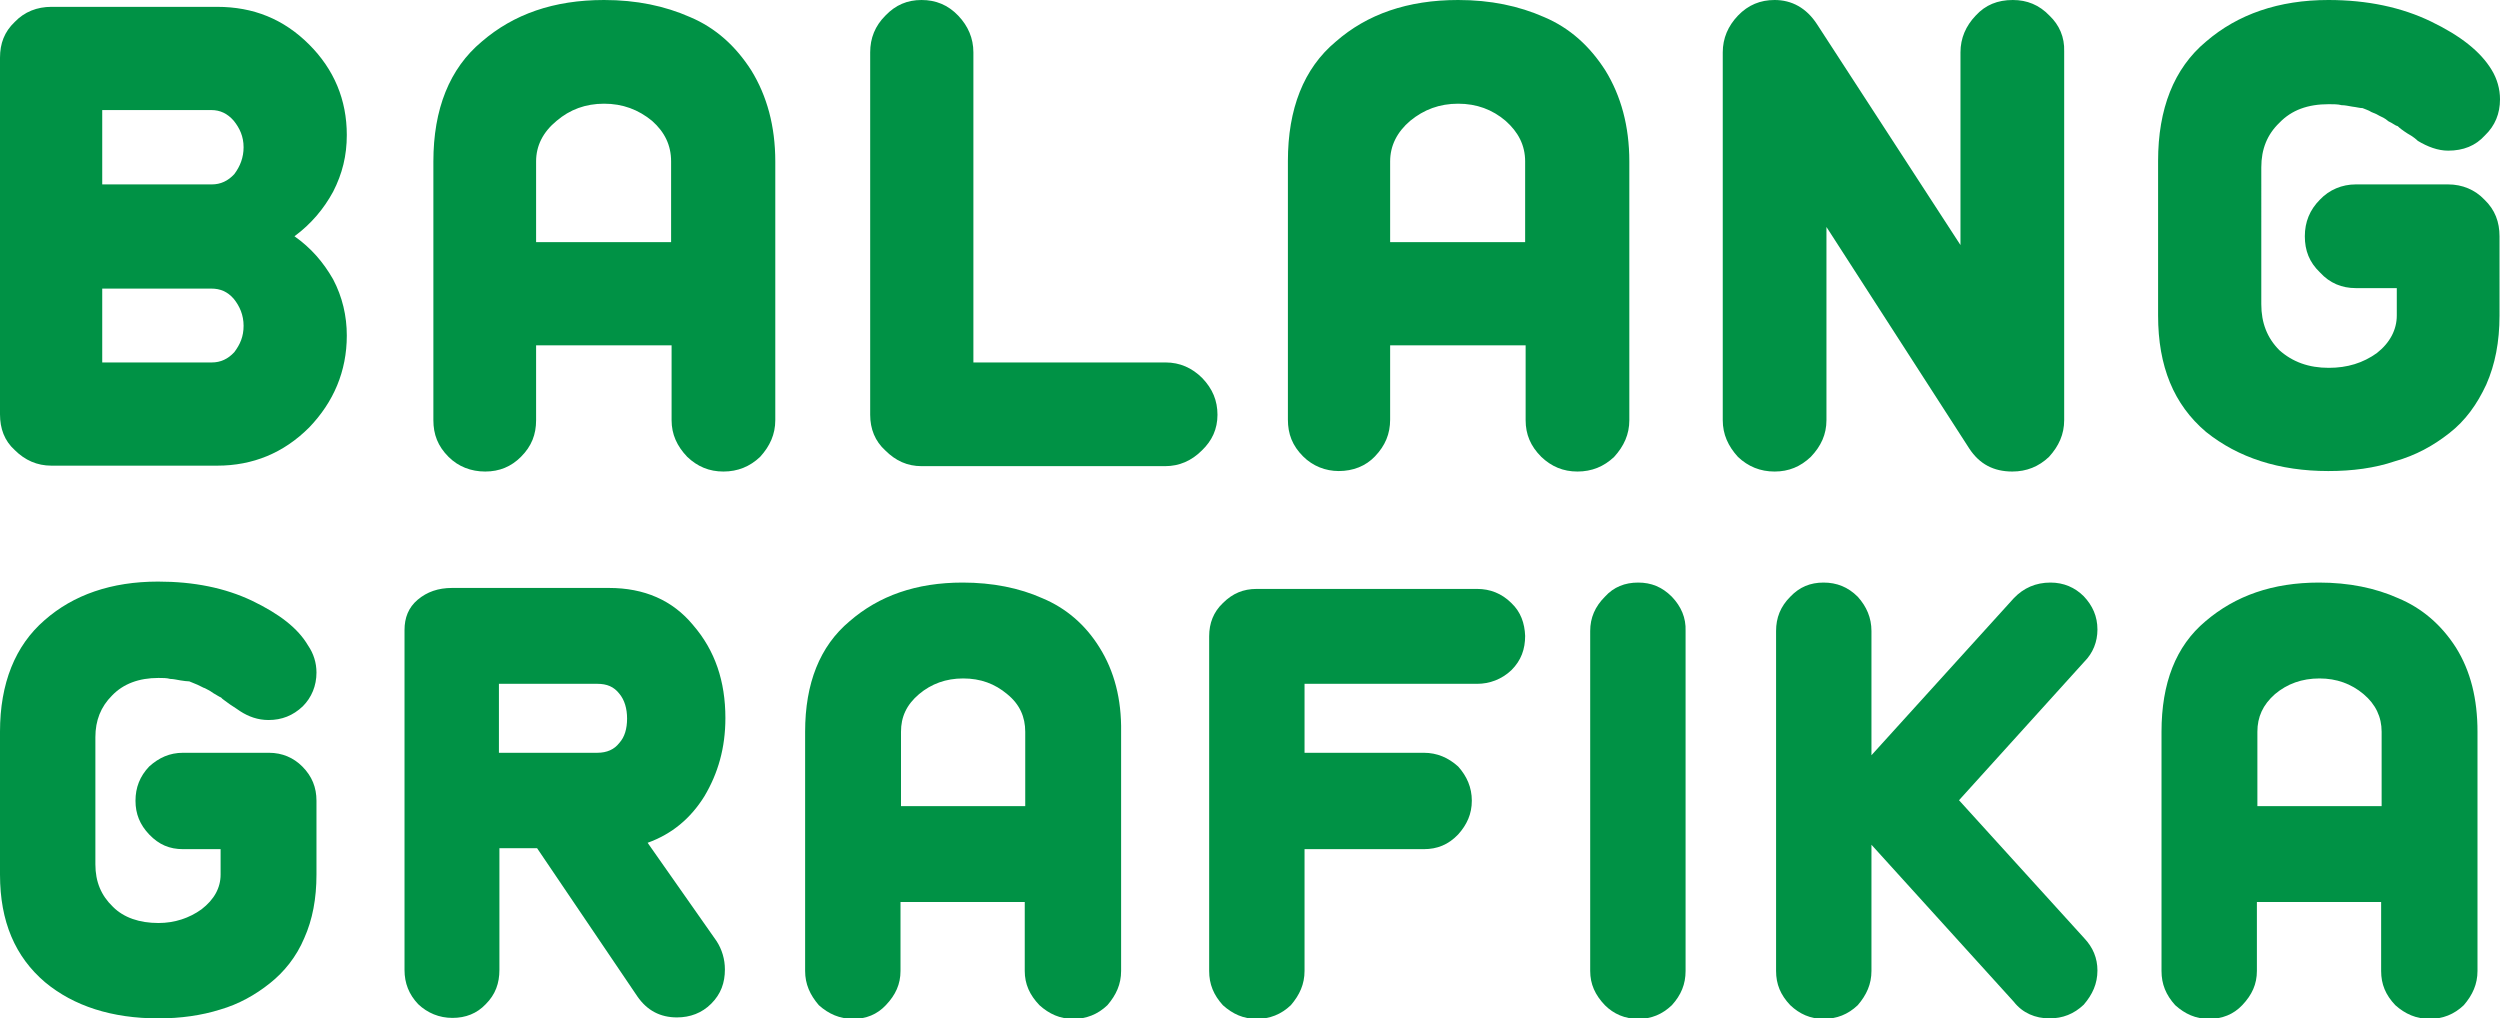 <?xml version="1.0" encoding="utf-8"?>
<!-- Generator: Adobe Illustrator 23.0.5, SVG Export Plug-In . SVG Version: 6.00 Build 0)  -->
<svg version="1.1" id="Layer_1" xmlns="http://www.w3.org/2000/svg" xmlns:xlink="http://www.w3.org/1999/xlink" x="0px" y="0px"
	 viewBox="0 0 511.1 208.2" style="enable-background:new 0 0 511.1 208.2;" xml:space="preserve">
<style type="text/css">
	.st0{fill:#009245;}
</style>
<g>
	<g>
		<path class="st0" d="M60.2,48.3c3.4-2.5,6-5.6,7.9-9.1c1.9-3.7,2.8-7.4,2.8-11.6c0-7.2-2.6-13.4-7.7-18.5
			C58,3.9,51.8,1.4,44.4,1.4H10.5C7.6,1.4,5,2.4,3,4.5c-2.1,2-3,4.4-3,7.3v72.9c0,2.9,0.9,5.4,3,7.3c2.1,2.1,4.6,3.2,7.5,3.2h33.9
			c7.3,0,13.6-2.6,18.8-7.8c5-5.2,7.7-11.5,7.7-18.8c0-4-0.9-7.9-2.8-11.5C66.1,53.6,63.6,50.7,60.2,48.3L60.2,48.3z M47.9,72
			L47.9,72c-1.3,1.4-2.8,2.1-4.6,2.1H20.9V59h22.3c1.8,0,3.3,0.6,4.6,2.1c1.2,1.5,2,3.3,2,5.5C49.8,68.8,49.1,70.4,47.9,72L47.9,72z
			 M47.9,35.6L47.9,35.6c-1.3,1.4-2.8,2.1-4.6,2.1H20.9V22.5h22.3c1.8,0,3.3,0.7,4.6,2.2c1.2,1.5,2,3.2,2,5.4
			C49.8,32.2,49.1,34,47.9,35.6L47.9,35.6z"/>
		<path class="st0" d="M153.6,14.4c-3.2-5-7.3-8.7-12.5-10.9c-5.2-2.3-11-3.5-17.6-3.5c-10.3,0-18.5,2.9-25,8.5
			C91.9,14,88.6,22.3,88.6,33v52.9c0,2.9,0.9,5.3,3.1,7.5c2,2,4.6,3,7.5,3c2.9,0,5.3-1,7.3-3c2.2-2.2,3.1-4.6,3.1-7.5V70.6h27.7
			v15.3c0,2.9,1.1,5.3,3.2,7.5c2.1,2,4.5,3,7.4,3c2.9,0,5.4-1,7.5-3c2-2.2,3.1-4.6,3.1-7.5V33C158.5,25.8,156.8,19.6,153.6,14.4
			L153.6,14.4z M137.3,49.5L137.3,49.5h-27.7V33c0-3.2,1.4-6,4.2-8.3c2.7-2.3,5.9-3.5,9.7-3.5c3.8,0,7,1.2,9.8,3.5
			c2.6,2.3,3.9,5,3.9,8.3V49.5z"/>
		<path class="st0" d="M245.8,77.3c-2.1-2.1-4.6-3.2-7.5-3.2H199V10.7c0-2.9-1.1-5.4-3.1-7.5C193.8,1,191.3,0,188.4,0
			c-2.9,0-5.3,1-7.4,3.2c-2.1,2.1-3.1,4.6-3.1,7.5v74.1c0,2.9,1,5.4,3.1,7.3c2.1,2.1,4.5,3.2,7.4,3.2h49.8c2.9,0,5.4-1.1,7.5-3.2
			c2.1-2,3.2-4.4,3.2-7.3S247.9,79.5,245.8,77.3L245.8,77.3z"/>
		<path class="st0" d="M328.2,14.4c-3.2-5-7.3-8.7-12.5-10.9c-5.2-2.3-11-3.5-17.6-3.5c-10.3,0-18.6,2.9-25,8.5
			c-6.6,5.5-9.8,13.8-9.8,24.4v52.9c0,2.9,0.9,5.3,3.1,7.5c2,2,4.6,3,7.3,3c2.9,0,5.5-1,7.4-3c2.1-2.2,3.1-4.6,3.1-7.5V70.6h27.7
			v15.3c0,2.9,1,5.3,3.2,7.5c2.1,2,4.5,3,7.4,3s5.4-1,7.5-3c2-2.2,3.1-4.6,3.1-7.5V33C333.1,25.8,331.4,19.6,328.2,14.4L328.2,14.4z
			 M311.9,49.5L311.9,49.5h-27.7V33c0-3.2,1.4-6,4.1-8.3c2.8-2.3,6-3.5,9.8-3.5s7,1.2,9.7,3.5c2.6,2.3,4,5,4,8.3V49.5z"/>
		<path class="st0" d="M419,3.2C416.9,1,414.4,0,411.5,0c-3.1,0-5.6,1-7.6,3.2c-2,2.1-3.1,4.6-3.1,7.5v39.4L371.5,5
			c-2.2-3.4-5.2-5-8.7-5c-2.9,0-5.4,1-7.5,3.2c-2,2.1-3.1,4.6-3.1,7.5v75.2c0,2.9,1.1,5.3,3.1,7.5c2.1,2,4.6,3,7.5,3s5.3-1,7.4-3
			c2.1-2.2,3.2-4.6,3.2-7.5V46.4l29.2,45.3c2.1,3.2,5,4.7,8.8,4.7c2.9,0,5.4-1,7.5-3c2-2.2,3.1-4.6,3.1-7.5V10.5
			C422.1,7.6,421,5.1,419,3.2L419,3.2z"/>
		<path class="st0" d="M500.5,37.7h-18.9c-2.8,0-5.4,1.1-7.3,3.1c-2.1,2.1-3.1,4.6-3.1,7.5s0.9,5.3,3.1,7.4c2,2.2,4.5,3.2,7.3,3.2
			h8.4v5.6c0,2.9-1.4,5.6-4.1,7.7c-2.8,2-6,3-9.8,3c-4.1,0-7.4-1.2-10.1-3.6c-2.5-2.5-3.7-5.6-3.7-9.4V34.2c0-3.7,1.2-6.7,3.7-9.1
			c2.5-2.6,5.8-3.8,10.1-3.8c0.9,0,1.9,0,2.6,0.2c0.8,0,1.5,0.2,2.2,0.3c0.9,0.1,1.5,0.3,2.1,0.3c0.4,0.2,1.2,0.4,1.8,0.8
			c0.8,0.3,1.4,0.6,1.7,0.8c0.4,0.2,1,0.4,1.8,1.1c0.9,0.4,1.4,0.9,1.9,1c0.3,0.3,0.9,0.8,2,1.5c1.1,0.6,1.8,1.2,2.1,1.5
			c2,1.2,4.1,2,6.2,2c3.1,0,5.6-1,7.5-3.1c2.1-2,3.1-4.5,3.1-7.4c0-2.1-0.6-4.2-1.7-6c-2.3-3.8-6.4-7-12.4-9.9C491,1.5,484,0,476,0
			c-10.1,0-18.5,2.9-25,8.5c-6.6,5.5-9.8,13.8-9.8,24.4v31.6c0,10.4,3.2,18.2,9.8,23.8c6.6,5.3,15,8,25,8c4.9,0,9.5-0.6,13.6-2
			c4.3-1.2,7.9-3.2,11.2-5.8c3.2-2.5,5.6-5.8,7.5-9.9c1.8-4.1,2.7-8.7,2.7-14.1V48.3c0-2.9-0.9-5.4-3.1-7.5
			C506,38.8,503.4,37.7,500.5,37.7L500.5,37.7z"/>
	</g>
	<g>
		<path class="st0" d="M55,153.9H37.4c-2.7,0-4.9,1-6.9,2.8c-1.9,2-2.8,4.3-2.8,7s0.9,4.9,2.8,6.9c2,2.1,4.2,3,6.9,3h7.7v5.2
			c0,2.7-1.3,5.1-3.9,7.1c-2.5,1.8-5.5,2.8-8.8,2.8c-3.9,0-7.1-1.1-9.3-3.3c-2.4-2.3-3.6-5.1-3.6-8.7v-26c0-3.4,1.1-6.2,3.4-8.5
			c2.3-2.4,5.5-3.6,9.5-3.6c0.9,0,1.7,0,2.4,0.2c0.7,0,1.4,0.2,2.1,0.3c0.7,0.1,1.3,0.2,1.8,0.2c0.5,0.2,1,0.4,1.7,0.7
			c0.7,0.3,1.1,0.6,1.5,0.7c0.3,0.2,0.9,0.4,1.7,1c0.7,0.4,1.3,0.8,1.6,0.9c0.2,0.3,0.9,0.7,1.8,1.4c0.9,0.6,1.7,1.1,2.1,1.4
			c1.7,1.1,3.6,1.8,5.8,1.8c2.7,0,5-0.9,7-2.8c1.8-1.8,2.8-4.2,2.8-6.9c0-2-0.6-3.9-1.7-5.5c-2.1-3.6-5.9-6.5-11.5-9.2
			c-5.5-2.6-11.8-3.9-19.2-3.9c-9.5,0-17.3,2.7-23.2,7.9C3.1,132,0,139.7,0,149.6v29.2c0,9.6,3.1,16.8,9.2,22
			c5.9,4.9,13.7,7.4,23.2,7.4c4.5,0,8.8-0.6,12.6-1.8c3.8-1.1,7.2-3,10.2-5.4c2.9-2.3,5.4-5.4,7-9.2c1.7-3.8,2.5-8.1,2.5-13v-15.1
			c0-2.7-0.9-5-2.9-7C60,154.9,57.7,153.9,55,153.9L55,153.9z"/>
		<path class="st0" d="M132.4,172.3c5-1.8,8.8-5,11.6-9.5c2.8-4.7,4.3-9.9,4.3-16c0-7.5-2.1-13.8-6.6-19c-4.2-5.1-10-7.6-17.2-7.6
			H92.4c-2.8,0-5.1,0.8-7,2.4c-1.9,1.6-2.7,3.7-2.7,6.2v69.5c0,2.7,0.9,5,2.8,7c1.9,1.8,4.3,2.8,7,2.8s5-0.9,6.8-2.8
			c2-2,2.8-4.3,2.8-7v-24.9h7.7l20.5,30.3c2,2.9,4.7,4.3,8.1,4.3c2.7,0,5.1-0.9,7-2.8c2-2,2.8-4.3,2.8-7c0-2.1-0.6-4.1-1.7-5.8
			L132.4,172.3z M126.6,151.9L126.6,151.9c-1,1.3-2.5,2-4.5,2h-20.1v-14.1h20.1c2,0,3.4,0.6,4.5,2c1.1,1.3,1.6,3.1,1.6,5.1
			C128.2,149,127.7,150.7,126.6,151.9L126.6,151.9z"/>
		<path class="st0" d="M224.8,132.4c-2.9-4.7-6.9-8.1-11.7-10.1c-4.7-2.1-10.2-3.2-16.3-3.2c-9.5,0-17.1,2.7-23.1,7.9
			c-6.1,5.1-9.1,12.7-9.1,22.6v48.9c0,2.7,1,4.9,2.8,7c2,1.8,4.3,2.8,7,2.8c2.7,0,4.9-0.9,6.7-2.8c2-2.1,3-4.3,3-7v-14.1h25.4v14.1
			c0,2.7,1,4.9,3,7c2,1.8,4.2,2.8,6.9,2.8c2.7,0,5-0.9,7-2.8c1.8-2.1,2.8-4.3,2.8-7v-48.9C229.3,142.9,227.8,137.2,224.8,132.4
			L224.8,132.4z M209.6,164.8L209.6,164.8h-25.4v-15.2c0-3,1.1-5.5,3.7-7.7c2.5-2.1,5.5-3.2,9-3.2c3.6,0,6.5,1.1,9,3.2
			c2.6,2.1,3.7,4.7,3.7,7.7V164.8z"/>
		<path class="st0" d="M309,123.3c-2-2-4.4-2.9-7-2.9h-45.1c-2.7,0-4.9,0.9-6.9,2.9c-1.9,1.8-2.8,4.1-2.8,6.8v68.4
			c0,2.7,0.9,4.9,2.8,7c2,1.8,4.2,2.8,6.9,2.8s5-0.9,7-2.8c1.8-2.1,2.8-4.3,2.8-7v-24.9h24.4c2.7,0,5-0.9,7-3c1.8-2,2.8-4.2,2.8-6.9
			s-1-5-2.8-7c-2-1.8-4.3-2.8-7-2.8h-24.4v-14.1H302c2.5,0,5-0.9,7-2.8c2-2,2.8-4.3,2.8-7C311.7,127.4,310.9,125.1,309,123.3
			L309,123.3z"/>
		<path class="st0" d="M341.8,122c-2-2-4.2-2.9-6.9-2.9s-5,0.9-6.8,2.9c-2,2-3,4.3-3,7v69.5c0,2.7,1,4.9,3,7
			c1.8,1.8,4.1,2.8,6.8,2.8s4.9-0.9,6.9-2.8c1.9-2.1,2.8-4.3,2.8-7V129C344.7,126.3,343.7,124,341.8,122L341.8,122z"/>
		<path class="st0" d="M400.5,163.6l25.6-28.3c1.8-1.8,2.7-4.1,2.7-6.6c0-2.7-1-4.9-2.8-6.8c-1.8-1.8-4.1-2.8-6.8-2.8
			c-3,0-5.5,1.1-7.5,3.2l-29.1,32.1V129c0-2.7-1-5-2.8-7c-2-2-4.3-2.9-7-2.9c-2.7,0-4.9,0.9-6.8,2.9c-2,2-2.9,4.3-2.9,7v69.5
			c0,2.7,0.9,4.9,2.9,7c1.9,1.8,4.1,2.8,6.8,2.8c2.7,0,5-0.9,7-2.8c1.8-2.1,2.8-4.3,2.8-7v-25.8l29.1,32.1c1.8,2.3,4.4,3.4,7.3,3.4
			c2.7,0,5-0.9,7-2.8c1.8-2.1,2.8-4.3,2.8-7c0-2.5-0.9-4.7-2.7-6.6L400.5,163.6z"/>
		<path class="st0" d="M502.1,132.4c-3-4.7-7-8.1-11.8-10.1c-4.7-2.1-10.1-3.2-16.2-3.2c-9.5,0-17.1,2.7-23.2,7.9
			c-6.1,5.1-9,12.7-9,22.6v48.9c0,2.7,0.9,4.9,2.8,7c2,1.8,4.2,2.8,6.9,2.8c2.7,0,5-0.9,6.8-2.8c2-2.1,3-4.3,3-7v-14.1h25.4v14.1
			c0,2.7,0.9,4.9,2.9,7c2,1.8,4.3,2.8,7,2.8s5-0.9,7-2.8c1.8-2.1,2.8-4.3,2.8-7v-48.9C506.5,142.9,505.1,137.2,502.1,132.4
			L502.1,132.4z M486.9,164.8L486.9,164.8h-25.4v-15.2c0-3,1.1-5.5,3.6-7.7c2.5-2.1,5.5-3.2,9.1-3.2c3.5,0,6.5,1.1,9,3.2
			c2.5,2.1,3.7,4.7,3.7,7.7V164.8z"/>
	</g>
</g>
</svg>
